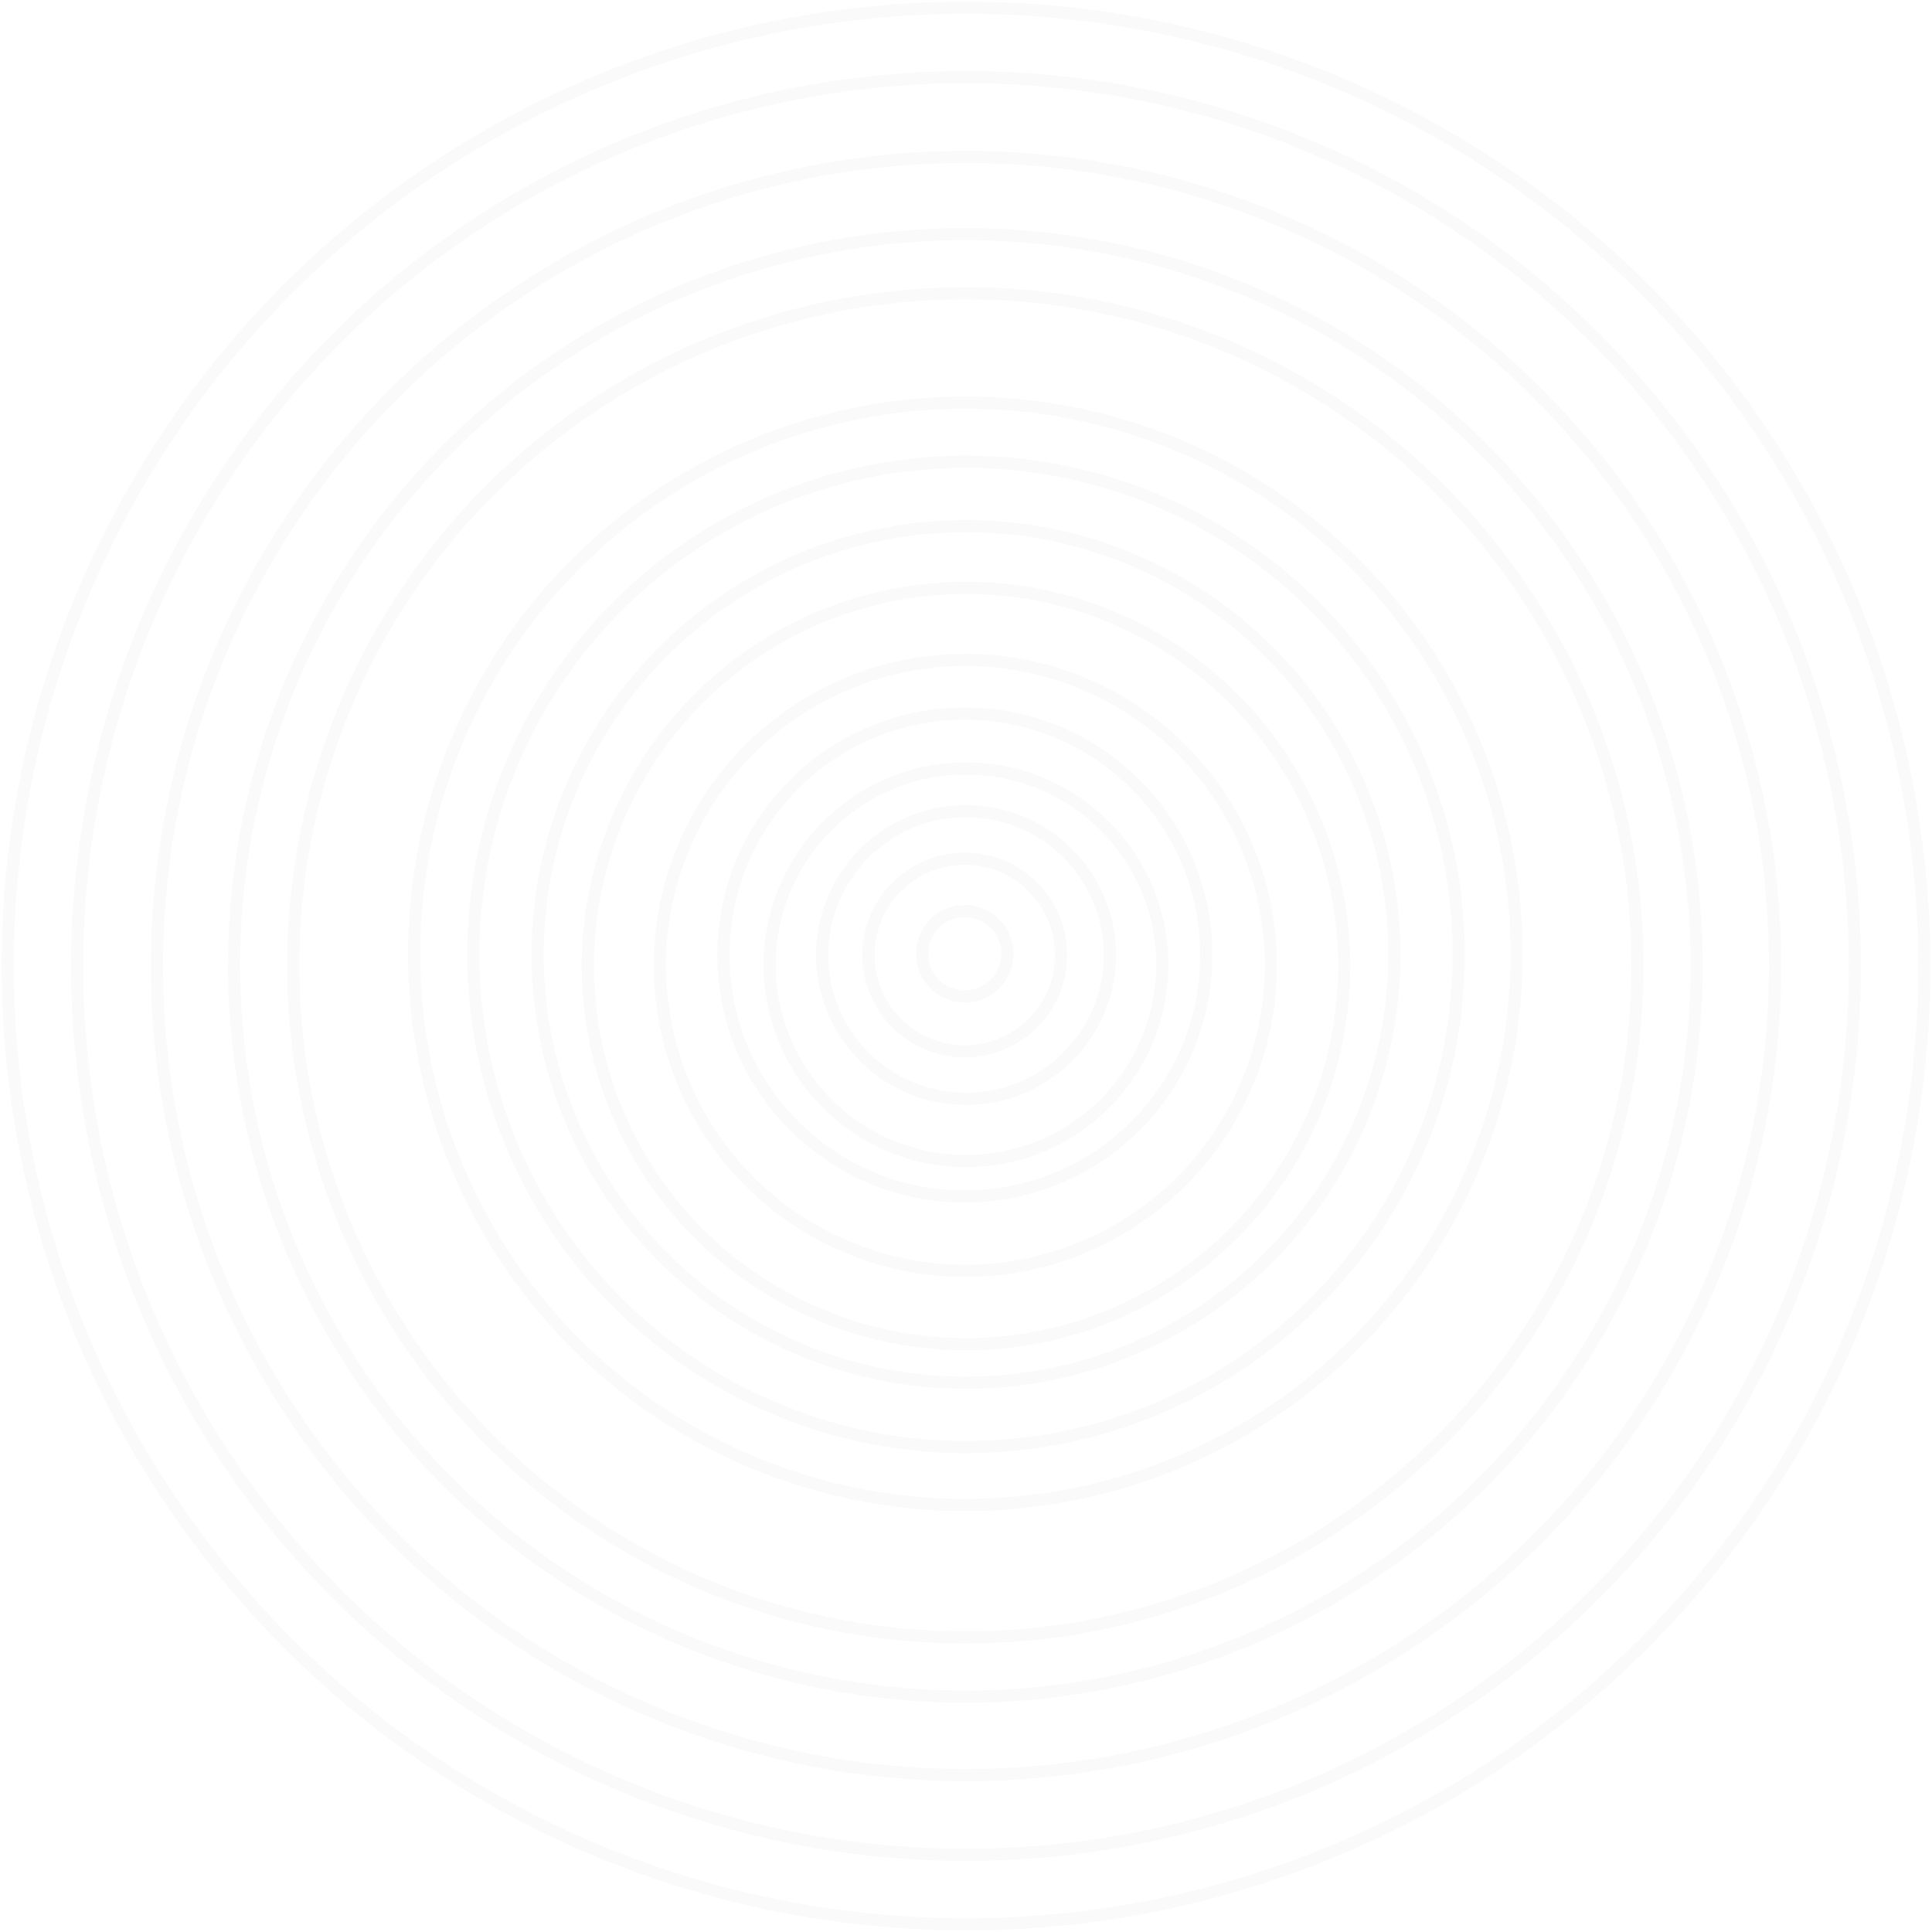 <svg width="754" height="754" viewBox="0 0 754 754" fill="none" xmlns="http://www.w3.org/2000/svg">
<g opacity="0.05">
<circle cx="377" cy="377" r="374" stroke="#A29898" stroke-width="4.758"/>
<circle cx="377.001" cy="377" r="346.891" stroke="#A29898" stroke-width="4.758"/>
<circle cx="377.001" cy="377" r="315.766" stroke="#A29898" stroke-width="4.758"/>
<circle cx="376.75" cy="376.749" r="285.395" stroke="#A29898" stroke-width="4.758"/>
<circle cx="376.751" cy="376.749" r="262.302" stroke="#A29898" stroke-width="4.758"/>
<circle cx="376.749" cy="372.231" r="215.113" stroke="#A29898" stroke-width="4.758"/>
<circle cx="377.002" cy="372.482" r="192.271" stroke="#A29898" stroke-width="4.758"/>
<circle cx="376.999" cy="372.482" r="167.17" stroke="#A29898" stroke-width="4.758"/>
<circle cx="376.998" cy="377" r="147.592" stroke="#A29898" stroke-width="4.758"/>
<circle cx="376.748" cy="376.749" r="119.228" stroke="#A29898" stroke-width="4.758"/>
<circle cx="376.533" cy="372.728" r="94.224" stroke="#A29898" stroke-width="4.758"/>
<circle cx="376.999" cy="376.524" r="76.608" stroke="#A29898" stroke-width="4.758"/>
<circle cx="376.999" cy="372.717" r="56.148" stroke="#A29898" stroke-width="4.758"/>
<circle cx="376.524" cy="372.717" r="37.59" stroke="#A29898" stroke-width="4.758"/>
<circle cx="376.525" cy="372.242" r="16.654" stroke="#A29898" stroke-width="4.758"/>
</g>
</svg>
